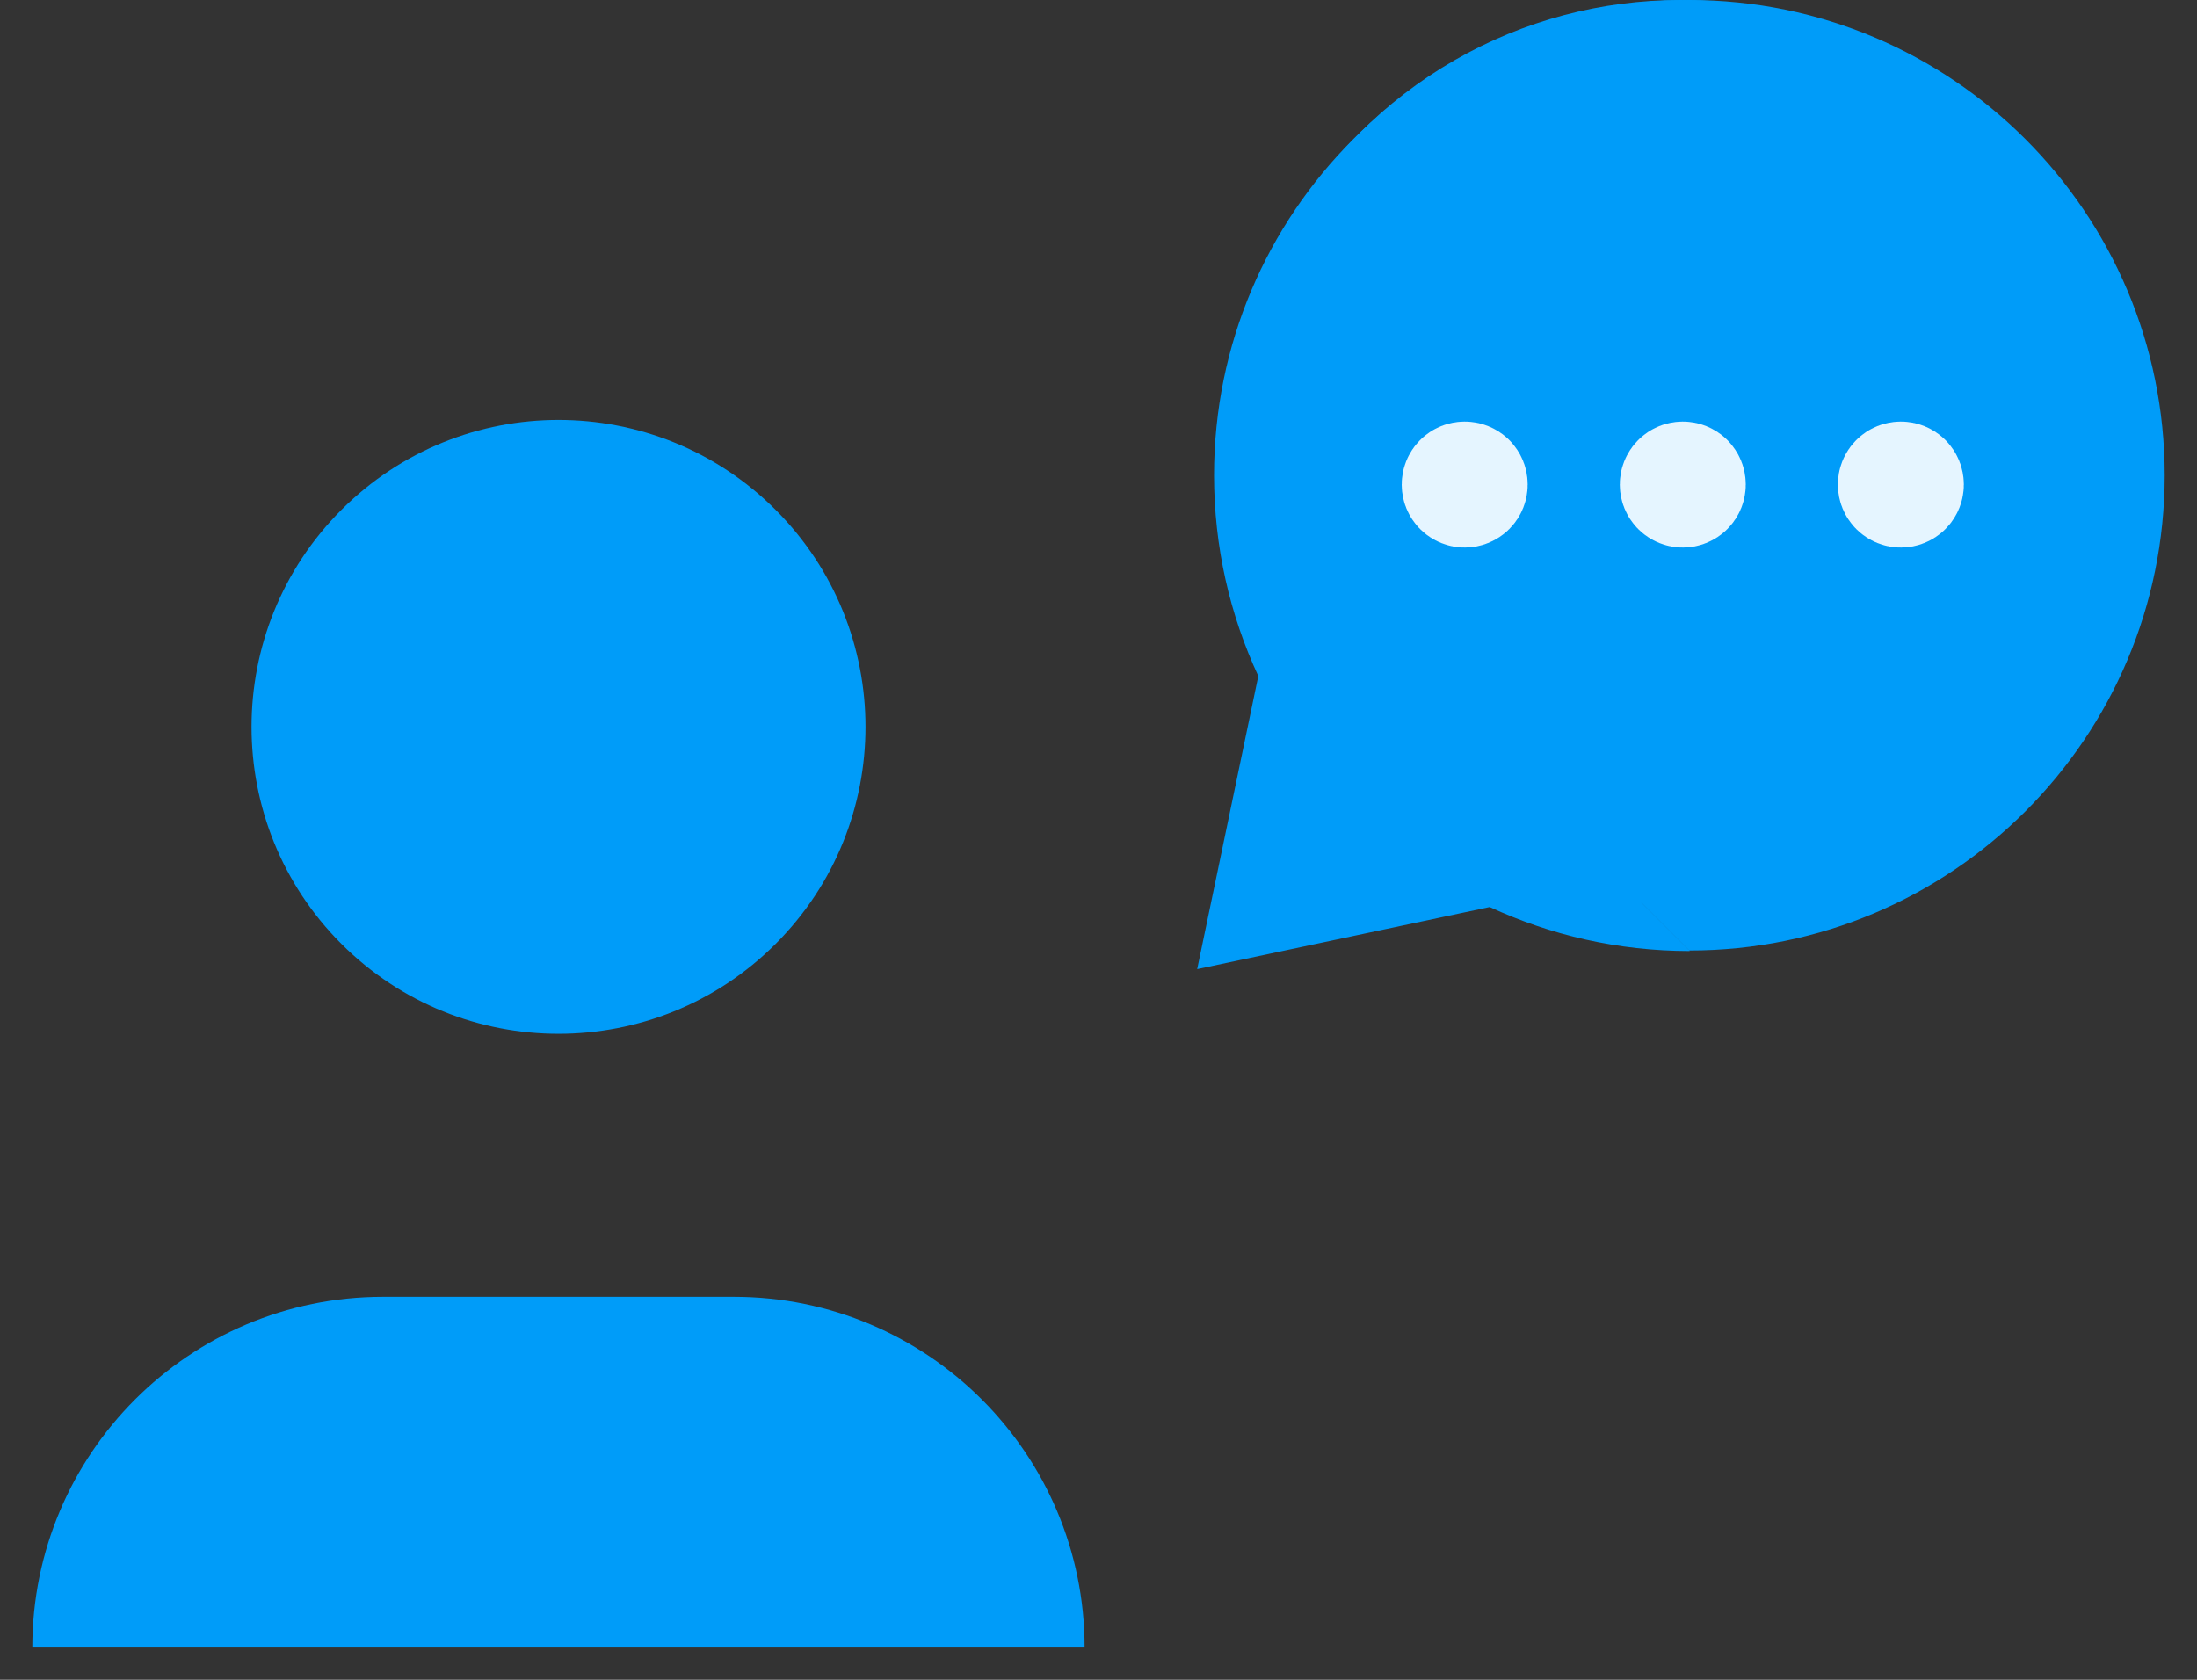 <svg width="34" height="26" viewBox="0 0 34 26" fill="none" xmlns="http://www.w3.org/2000/svg">
<rect x="0" y="0" width="34" height="26" fill="#333333" stroke="none"/>
<path fill-rule="evenodd" clip-rule="evenodd" d="M0.5 25.501C0.5 22.502 2.93 20.072 5.928 20.072H11.357C14.355 20.072 16.785 22.502 16.785 25.501" fill="#009CF9"/>
<path fill-rule="evenodd" clip-rule="evenodd" d="M12.003 7.891C13.858 9.747 13.858 12.754 12.003 14.61C10.148 16.465 7.14 16.465 5.284 14.61C3.429 12.754 3.429 9.747 5.284 7.891C7.14 6.036 10.148 6.036 12.003 7.891Z" fill="#009CF9"/>
<circle cx="26" cy="7" r="7" fill="#009CF9"/>
<path d="M20 10.5L19.5 14.5L23.5 13.5L20 10.5Z" fill="#009CF9"/>
<path fill-rule="evenodd" clip-rule="evenodd" d="M33.5 7.356C33.5 11.418 30.206 14.712 26.144 14.712L18.788 7.356C18.788 3.294 22.081 0 26.144 0C30.208 0 33.5 3.294 33.5 7.356ZM23.054 14.039C23.996 14.475 25.044 14.72 26.151 14.72L18.788 7.356C18.788 8.466 19.034 9.519 19.473 10.464L18.527 15L23.054 14.039Z" fill="#009CF9"/>
<path d="M22.72 7.447C22.749 7.476 22.749 7.524 22.72 7.553C22.691 7.582 22.643 7.582 22.614 7.553C22.585 7.524 22.585 7.476 22.614 7.447C22.643 7.418 22.691 7.418 22.72 7.447" stroke="#E5F5FF" stroke-width="1.8" stroke-linecap="round" stroke-linejoin="round"/>
<path d="M26.095 7.447C26.124 7.476 26.124 7.524 26.095 7.553C26.066 7.582 26.018 7.582 25.989 7.553C25.96 7.524 25.96 7.476 25.989 7.447C26.018 7.418 26.066 7.418 26.095 7.447" stroke="#E5F5FF" stroke-width="1.8" stroke-linecap="round" stroke-linejoin="round"/>
<path d="M29.47 7.447C29.499 7.476 29.499 7.524 29.47 7.553C29.441 7.582 29.393 7.582 29.364 7.553C29.335 7.524 29.335 7.476 29.364 7.447C29.393 7.418 29.441 7.418 29.47 7.447" stroke="#E5F5FF" stroke-width="1.8" stroke-linecap="round" stroke-linejoin="round"/>
</svg>

